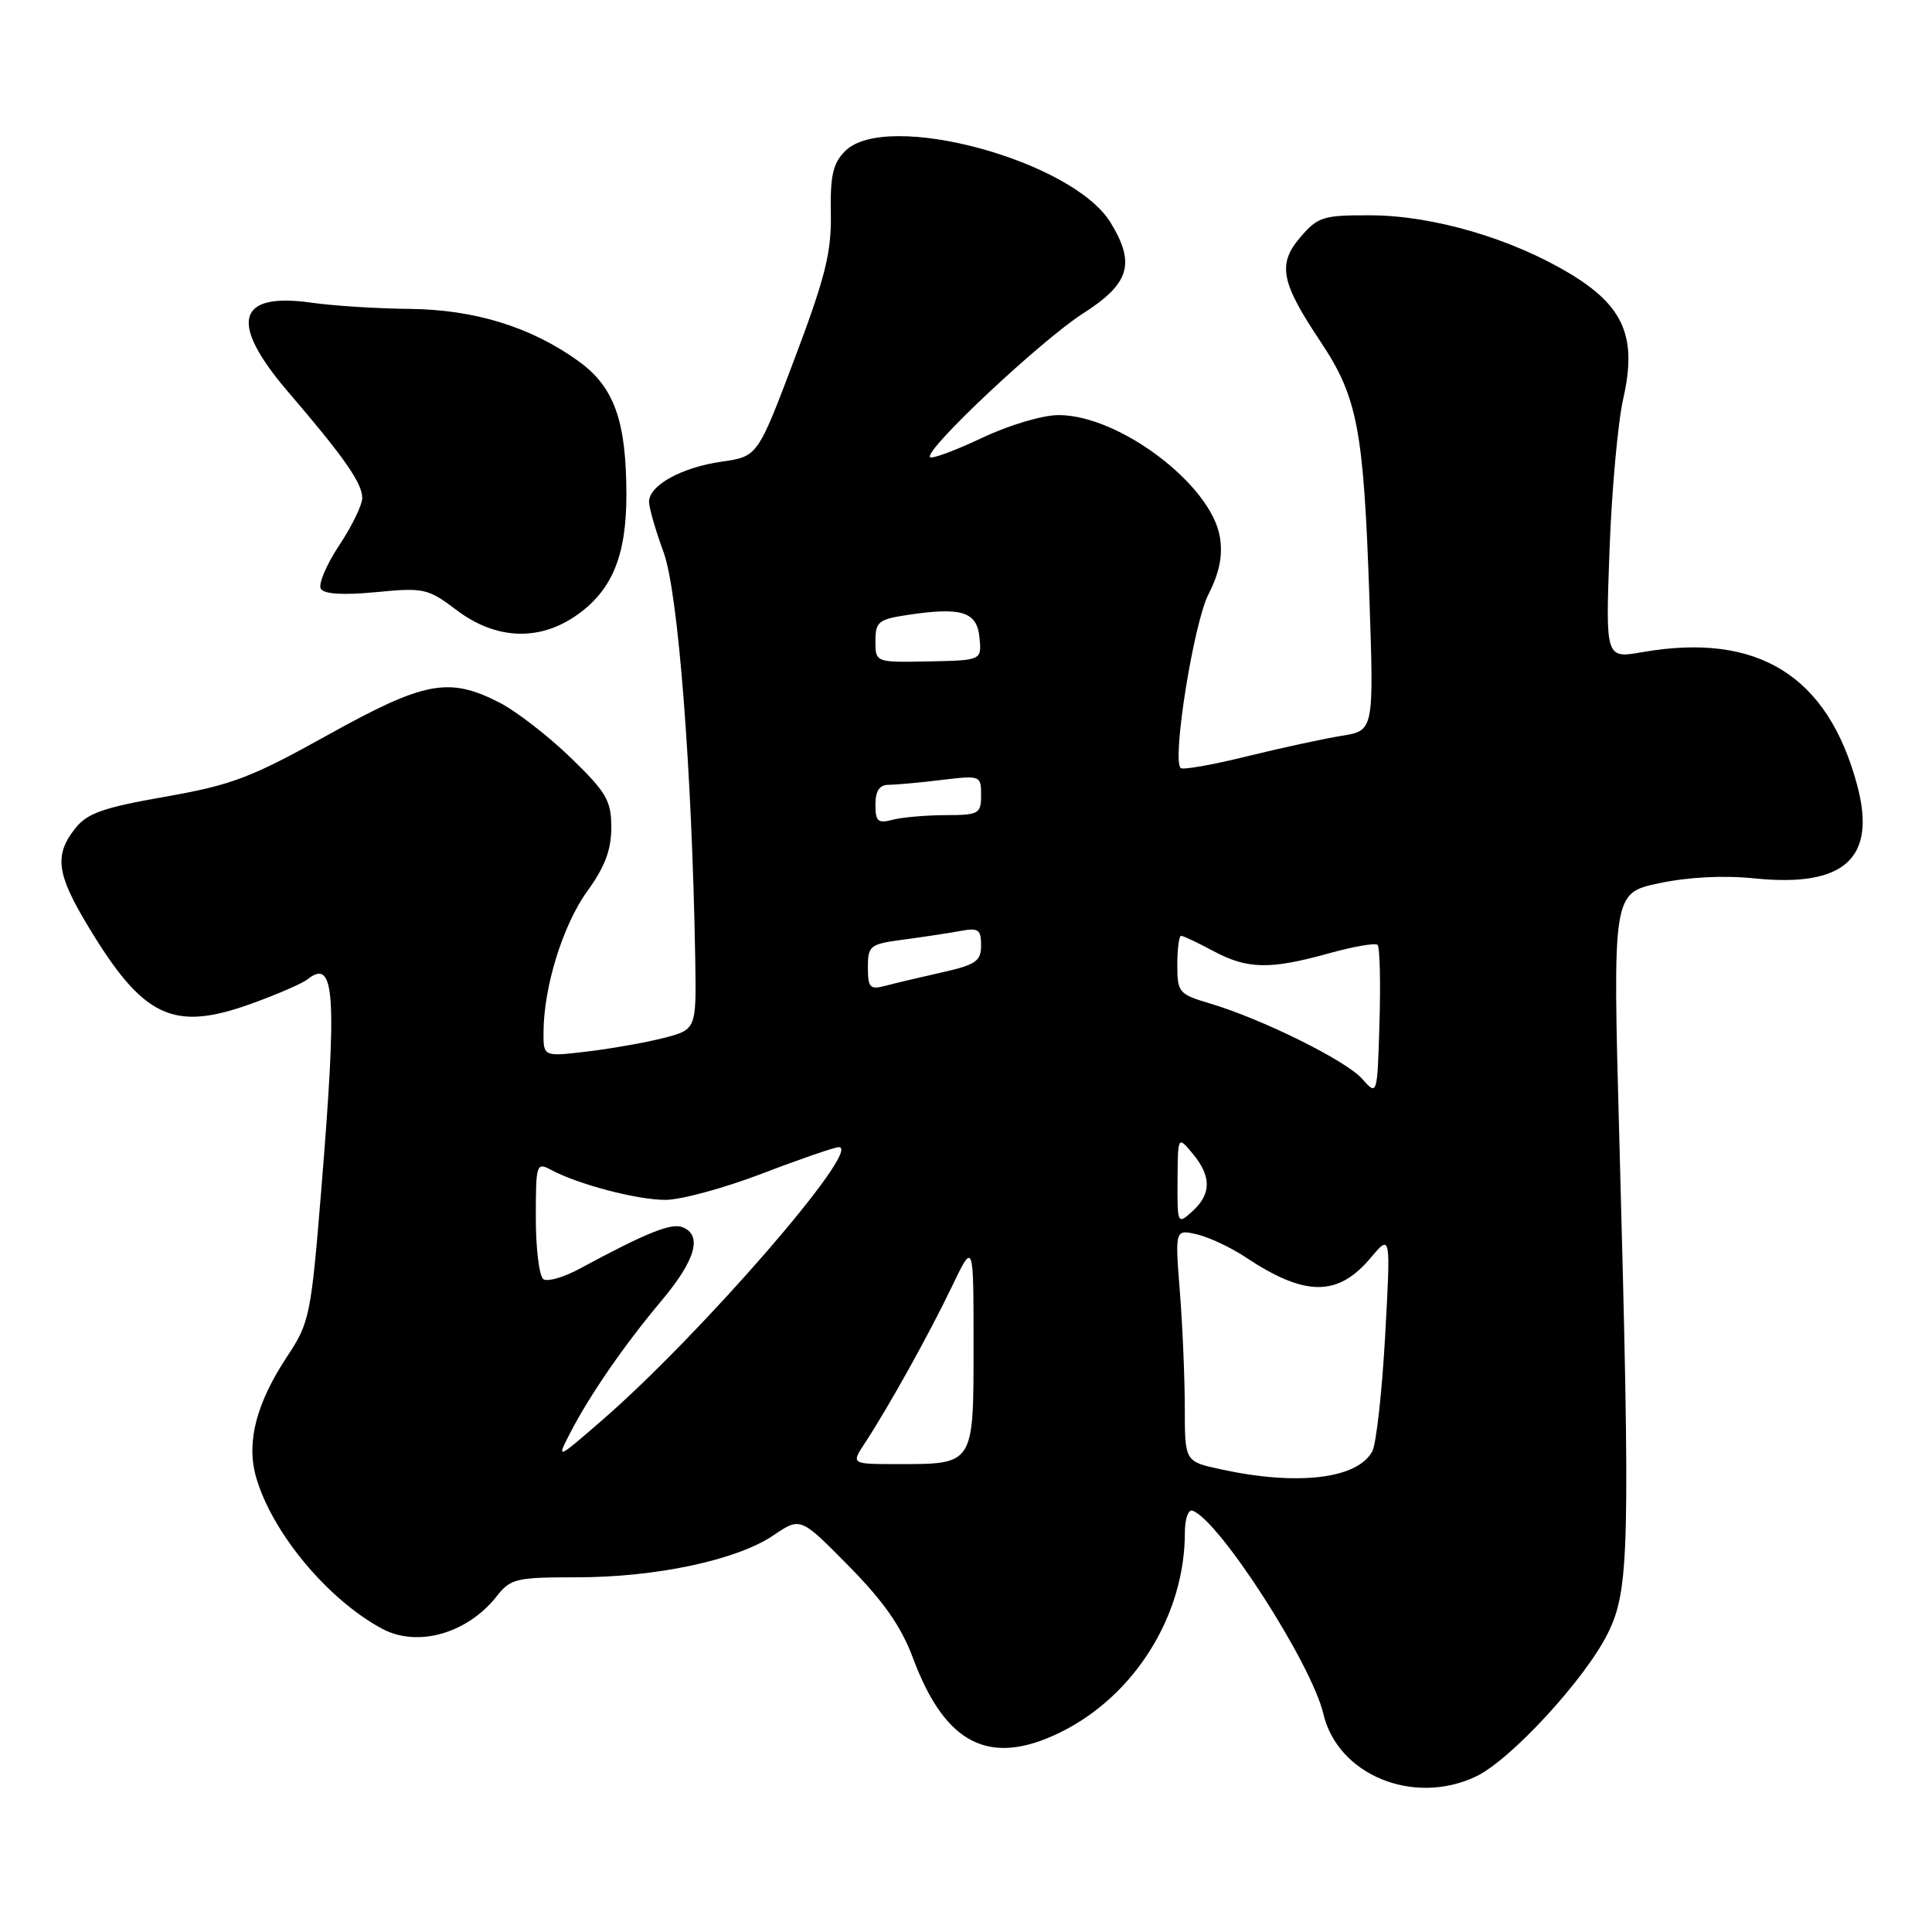 <?xml version="1.0" encoding="UTF-8" standalone="no"?>
<!DOCTYPE svg PUBLIC "-//W3C//DTD SVG 1.1//EN" "http://www.w3.org/Graphics/SVG/1.1/DTD/svg11.dtd" >
<svg xmlns="http://www.w3.org/2000/svg" xmlns:xlink="http://www.w3.org/1999/xlink" version="1.1" viewBox="0 0 256 256">
 <g >
 <path fill="currentColor"
d=" M 195.58 235.39 C 200.16 233.22 210.07 222.46 213.05 216.41 C 215.91 210.64 216.04 205.21 214.57 150.92 C 213.68 118.34 213.68 118.34 219.85 117.03 C 223.71 116.21 228.42 115.97 232.48 116.39 C 244.40 117.61 248.68 113.73 246.09 104.06 C 242.20 89.50 232.91 83.75 217.62 86.41 C 212.74 87.27 212.74 87.27 213.27 72.88 C 213.56 64.97 214.38 55.97 215.08 52.87 C 216.95 44.67 215.19 40.56 207.96 36.22 C 200.25 31.59 189.87 28.56 181.66 28.53 C 175.35 28.50 174.64 28.72 172.34 31.39 C 169.24 34.99 169.69 37.36 175.01 45.32 C 179.88 52.64 180.69 56.90 181.45 79.16 C 182.05 96.82 182.05 96.82 177.77 97.50 C 175.42 97.88 169.77 99.10 165.21 100.22 C 160.66 101.35 156.71 102.04 156.44 101.77 C 155.28 100.62 158.17 82.59 160.12 78.76 C 161.59 75.88 162.04 73.63 161.64 71.16 C 160.52 64.25 148.30 55.00 140.28 55.00 C 138.15 55.00 133.71 56.32 130.11 58.03 C 126.59 59.69 123.50 60.84 123.24 60.58 C 122.38 59.71 137.91 45.12 143.50 41.54 C 149.68 37.59 150.49 34.95 147.16 29.50 C 142.13 21.25 117.42 14.58 111.99 20.01 C 110.37 21.63 110.00 23.25 110.09 28.26 C 110.18 33.46 109.38 36.66 105.30 47.50 C 100.39 60.49 100.39 60.49 95.63 61.17 C 90.31 61.93 86.00 64.31 86.00 66.49 C 86.00 67.28 86.87 70.30 87.94 73.21 C 89.86 78.47 91.69 101.97 92.12 126.96 C 92.28 136.42 92.28 136.42 87.89 137.55 C 85.47 138.16 80.91 138.97 77.75 139.34 C 72.00 140.02 72.00 140.02 72.02 136.76 C 72.04 130.75 74.60 122.54 77.81 118.10 C 80.14 114.88 81.00 112.62 81.00 109.66 C 81.00 106.08 80.38 105.01 75.59 100.37 C 72.61 97.49 68.36 94.20 66.13 93.07 C 59.45 89.66 56.23 90.28 43.40 97.41 C 33.25 103.06 30.70 104.02 21.89 105.57 C 13.62 107.02 11.55 107.75 9.94 109.80 C 7.19 113.30 7.50 115.79 11.57 122.56 C 18.94 134.85 22.90 136.75 33.29 133.00 C 36.71 131.77 40.04 130.32 40.71 129.79 C 44.39 126.85 44.70 131.56 42.56 157.78 C 41.21 174.31 41.02 175.26 38.06 179.72 C 33.99 185.87 32.64 191.02 33.89 195.58 C 35.93 202.95 43.40 211.96 50.68 215.84 C 55.35 218.32 61.94 216.44 65.81 211.52 C 67.65 209.17 68.38 209.00 76.45 209.00 C 86.94 209.00 97.68 206.71 102.50 203.43 C 106.07 201.01 106.07 201.01 112.46 207.50 C 117.11 212.22 119.43 215.55 120.99 219.74 C 125.25 231.16 131.13 234.13 140.47 229.56 C 150.32 224.74 157.00 214.05 157.00 203.10 C 157.00 201.30 157.45 199.98 158.00 200.17 C 161.49 201.34 173.78 220.41 175.35 227.09 C 177.25 235.20 187.30 239.32 195.58 235.39 Z  M 76.10 81.73 C 81.01 78.45 83.00 73.81 83.00 65.62 C 83.00 55.80 81.40 51.30 76.70 47.89 C 70.40 43.33 62.90 41.01 54.21 40.93 C 49.97 40.89 44.16 40.52 41.30 40.11 C 31.32 38.69 30.28 42.73 38.25 52.01 C 45.55 60.52 48.00 64.02 48.00 65.98 C 48.00 66.90 46.62 69.75 44.92 72.30 C 43.23 74.86 42.15 77.43 42.51 78.02 C 42.95 78.73 45.49 78.88 49.84 78.46 C 56.17 77.85 56.70 77.97 60.50 80.84 C 65.58 84.68 71.20 85.00 76.10 81.73 Z  M 161.75 194.69 C 157.00 193.66 157.00 193.66 156.99 186.58 C 156.99 182.69 156.70 175.76 156.34 171.19 C 155.69 162.89 155.69 162.89 158.60 163.56 C 160.19 163.93 163.07 165.28 165.00 166.56 C 172.94 171.84 177.26 171.86 181.64 166.65 C 184.28 163.51 184.28 163.51 183.54 177.00 C 183.13 184.43 182.36 191.31 181.84 192.30 C 179.88 195.96 171.95 196.91 161.75 194.69 Z  M 114.58 191.25 C 117.73 186.45 123.15 176.71 126.12 170.50 C 129.00 164.50 129.00 164.50 129.00 178.21 C 129.00 194.17 129.11 194.00 118.95 194.00 C 112.77 194.00 112.77 194.00 114.58 191.25 Z  M 75.50 189.97 C 78.09 184.93 82.70 178.24 87.66 172.34 C 92.18 166.96 93.12 163.64 90.41 162.60 C 88.91 162.03 85.57 163.38 76.77 168.13 C 74.72 169.24 72.58 169.86 72.02 169.51 C 71.46 169.17 71.00 165.52 71.00 161.41 C 71.00 154.17 71.07 153.97 73.05 155.03 C 76.65 156.95 84.38 158.98 88.16 158.99 C 90.18 159.00 95.96 157.43 101.00 155.50 C 106.04 153.57 110.61 152.00 111.15 152.00 C 114.41 152.00 92.81 176.90 79.72 188.24 C 73.78 193.39 73.74 193.41 75.50 189.97 Z  M 156.03 156.40 C 156.07 150.50 156.07 150.50 158.03 152.86 C 160.54 155.87 160.53 158.21 158.00 160.50 C 156.02 162.29 156.00 162.25 156.03 156.40 Z  M 180.50 142.96 C 178.35 140.52 167.17 134.99 160.25 132.94 C 156.21 131.74 156.00 131.50 156.00 127.84 C 156.00 125.73 156.23 124.00 156.50 124.00 C 156.78 124.00 158.69 124.90 160.74 126.00 C 165.28 128.43 168.23 128.50 176.02 126.34 C 179.31 125.42 182.25 124.91 182.54 125.21 C 182.83 125.50 182.95 130.12 182.79 135.48 C 182.50 145.22 182.50 145.22 180.50 142.96 Z  M 115.00 128.18 C 115.00 125.29 115.26 125.09 119.75 124.50 C 122.36 124.15 125.74 123.64 127.25 123.36 C 129.63 122.91 130.00 123.16 130.00 125.26 C 130.00 127.36 129.31 127.84 124.75 128.86 C 121.86 129.51 118.49 130.31 117.25 130.64 C 115.28 131.16 115.00 130.86 115.00 128.18 Z  M 116.00 106.62 C 116.00 104.79 116.53 104.00 117.75 103.99 C 118.71 103.99 121.86 103.70 124.75 103.35 C 129.92 102.73 130.00 102.76 130.00 105.36 C 130.00 107.84 129.71 108.00 125.25 108.01 C 122.64 108.02 119.49 108.30 118.25 108.63 C 116.34 109.14 116.00 108.84 116.00 106.62 Z  M 116.00 84.95 C 116.00 82.38 116.40 82.06 120.34 81.47 C 127.44 80.41 129.46 81.05 129.79 84.50 C 130.08 87.50 130.08 87.50 123.04 87.64 C 116.00 87.78 116.00 87.78 116.00 84.95 Z "/>
</g>
</svg>